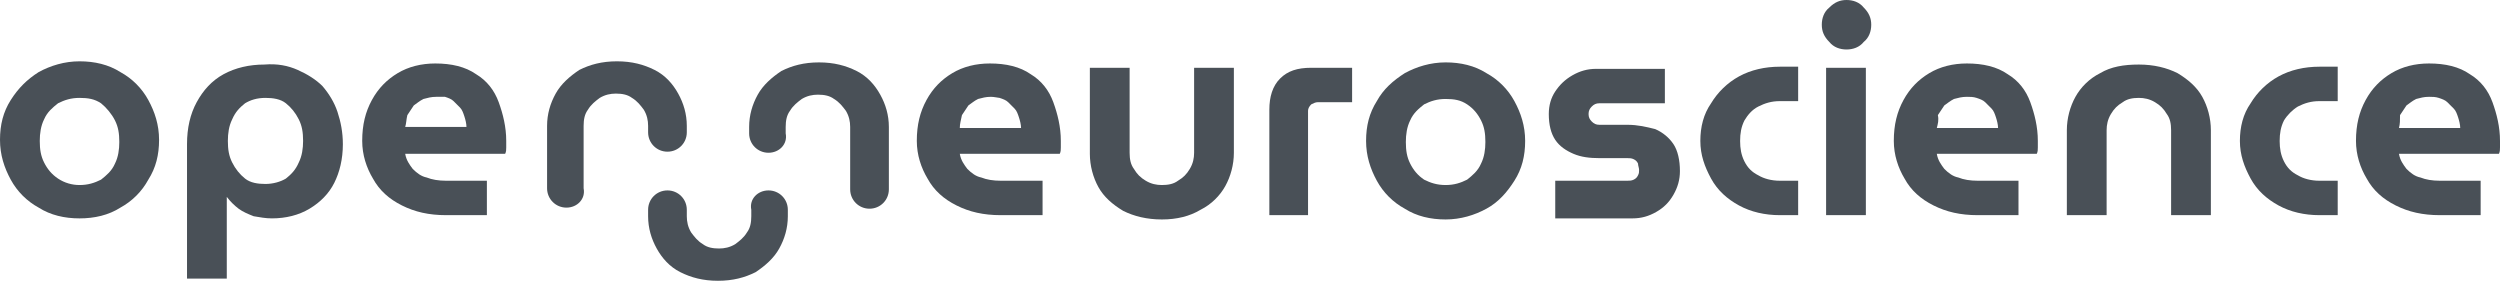 <svg width="463" height="52" viewBox="0 0 463 52" fill="none" xmlns="http://www.w3.org/2000/svg">
<g clip-path="url(#clip0)">
<path d="M14.73 40.445C11.943 40.445 9.356 39.847 7.166 38.452C4.976 37.257 3.185 35.464 1.991 33.272C0.796 31.081 0 28.69 0 25.901C0 23.111 0.597 20.72 1.991 18.529C3.384 16.337 4.976 14.743 7.166 13.349C9.356 12.153 11.943 11.356 14.73 11.356C17.517 11.356 20.105 11.954 22.294 13.349C24.484 14.544 26.275 16.337 27.47 18.529C28.664 20.72 29.46 23.111 29.46 25.901C29.46 28.69 28.863 31.081 27.47 33.272C26.275 35.464 24.484 37.257 22.294 38.452C20.105 39.847 17.517 40.445 14.73 40.445ZM14.73 34.268C16.322 34.268 17.517 33.87 18.711 33.272C19.706 32.475 20.702 31.678 21.299 30.284C21.896 29.088 22.095 27.694 22.095 26.299C22.095 24.705 21.896 23.51 21.299 22.314C20.702 21.119 19.706 19.924 18.711 19.127C17.517 18.33 16.322 18.13 14.73 18.13C13.138 18.13 11.943 18.529 10.749 19.127C9.754 19.924 8.758 20.72 8.161 22.115C7.564 23.311 7.365 24.705 7.365 26.1C7.365 27.694 7.564 28.889 8.161 30.084C8.758 31.28 9.555 32.276 10.749 33.073C11.943 33.87 13.337 34.268 14.73 34.268Z" fill="#495057"/>
<path d="M55.138 12.95C56.929 13.747 58.522 14.743 59.716 15.939C60.911 17.333 61.906 18.927 62.503 20.72C63.1 22.514 63.498 24.506 63.498 26.697C63.498 29.487 62.901 31.878 61.906 33.87C60.911 35.862 59.318 37.456 57.328 38.651C55.337 39.847 52.948 40.444 50.361 40.444C49.166 40.444 48.171 40.245 46.977 40.046C45.981 39.648 44.986 39.249 44.19 38.651C43.394 38.054 42.598 37.257 42 36.46V51.602H34.635V26.697C34.635 23.709 35.233 21.119 36.427 18.927C37.621 16.736 39.214 14.943 41.403 13.747C43.593 12.552 46.181 11.954 48.967 11.954C51.356 11.755 53.346 12.153 55.138 12.95ZM45.384 19.127C44.389 19.923 43.593 20.72 42.996 22.115C42.398 23.31 42.2 24.705 42.2 26.1C42.2 27.694 42.398 28.889 42.996 30.084C43.593 31.28 44.389 32.276 45.384 33.073C46.38 33.87 47.773 34.069 49.166 34.069C50.56 34.069 51.953 33.671 52.948 33.073C53.944 32.276 54.74 31.479 55.337 30.084C55.934 28.889 56.133 27.494 56.133 26.1C56.133 24.506 55.934 23.31 55.337 22.115C54.74 20.92 53.944 19.923 52.948 19.127C51.953 18.33 50.56 18.13 49.166 18.13C47.574 18.13 46.38 18.529 45.384 19.127Z" fill="#495057"/>
<path d="M82.608 39.847C79.423 39.847 76.835 39.249 74.446 38.053C72.058 36.858 70.266 35.264 69.072 33.073C67.877 31.08 67.081 28.689 67.081 26.099C67.081 23.111 67.678 20.72 68.873 18.529C70.067 16.337 71.659 14.743 73.65 13.548C75.641 12.352 78.029 11.755 80.617 11.755C83.603 11.755 86.19 12.352 88.181 13.747C90.171 14.942 91.565 16.735 92.361 18.927C93.157 21.119 93.754 23.509 93.754 26.099C93.754 26.498 93.754 26.896 93.754 27.295C93.754 27.693 93.754 28.092 93.555 28.49H75.043C75.243 29.686 75.84 30.483 76.437 31.279C77.233 32.077 78.029 32.674 79.025 32.873C80.02 33.272 81.214 33.471 82.608 33.471H90.171V39.847H82.608ZM75.043 23.509H86.389C86.389 22.912 86.19 22.115 85.991 21.517C85.792 20.919 85.593 20.322 85.195 19.923C84.797 19.525 84.399 19.126 84.001 18.728C83.603 18.329 83.006 18.13 82.408 17.931C82.209 17.931 81.612 17.931 80.816 17.931C79.821 17.931 79.224 18.13 78.427 18.329C77.631 18.728 77.233 19.126 76.636 19.525C76.238 20.122 75.84 20.72 75.442 21.318C75.243 22.115 75.243 22.912 75.043 23.509Z" fill="#495057"/>
<path d="M142.324 35.265C144.314 35.265 145.907 36.858 145.907 38.851V40.046C145.907 42.238 145.31 44.23 144.314 46.023C143.319 47.816 141.727 49.211 139.935 50.406C137.945 51.403 135.755 52 132.968 52C130.181 52 127.992 51.403 126.001 50.406C124.011 49.41 122.617 47.816 121.622 46.023C120.627 44.23 120.03 42.238 120.03 40.046V38.851C120.03 36.858 121.622 35.265 123.613 35.265C125.603 35.265 127.196 36.858 127.196 38.851V40.046C127.196 41.042 127.395 42.039 127.992 43.035C128.589 43.832 129.186 44.629 130.181 45.226C130.978 45.824 131.973 46.023 133.167 46.023C134.163 46.023 135.158 45.824 136.153 45.226C136.949 44.629 137.745 44.031 138.343 43.035C138.94 42.238 139.139 41.242 139.139 40.046V38.851C138.741 36.858 140.333 35.265 142.324 35.265Z" fill="#495057"/>
<path d="M104.902 38.452C102.911 38.452 101.319 36.858 101.319 34.866V23.311C101.319 21.119 101.916 19.127 102.911 17.334C103.906 15.54 105.499 14.146 107.29 12.95C109.281 11.954 111.47 11.356 114.257 11.356C117.044 11.356 119.233 11.954 121.224 12.95C123.215 13.947 124.608 15.54 125.603 17.334C126.598 19.127 127.196 21.119 127.196 23.311V24.506C127.196 26.498 125.603 28.092 123.613 28.092C121.622 28.092 120.03 26.498 120.03 24.506V23.311C120.03 22.314 119.831 21.318 119.233 20.322C118.636 19.525 118.039 18.728 117.044 18.13C116.248 17.533 115.252 17.334 114.058 17.334C113.063 17.334 112.067 17.533 111.072 18.13C110.276 18.728 109.48 19.326 108.883 20.322C108.285 21.119 108.086 22.115 108.086 23.311V34.866C108.485 36.858 106.892 38.452 104.902 38.452Z" fill="#495057"/>
<path d="M142.324 28.291C140.333 28.291 138.741 26.697 138.741 24.705V23.51C138.741 21.318 139.338 19.326 140.333 17.533C141.328 15.74 142.921 14.345 144.712 13.149C146.703 12.153 148.892 11.556 151.679 11.556C154.466 11.556 156.656 12.153 158.646 13.149C160.637 14.146 162.03 15.74 163.025 17.533C164.021 19.326 164.618 21.318 164.618 23.51V35.065C164.618 37.058 163.025 38.651 161.035 38.651C159.044 38.651 157.452 37.058 157.452 35.065V23.51C157.452 22.514 157.253 21.517 156.656 20.521C156.058 19.724 155.461 18.927 154.466 18.33C153.67 17.732 152.675 17.533 151.48 17.533C150.485 17.533 149.49 17.732 148.494 18.33C147.698 18.927 146.902 19.525 146.305 20.521C145.708 21.318 145.509 22.314 145.509 23.51V24.705C145.907 26.697 144.314 28.291 142.324 28.291Z" fill="#495057"/>
<path d="M185.319 39.847C182.135 39.847 179.547 39.249 177.158 38.053C174.77 36.858 172.978 35.264 171.784 33.073C170.589 31.08 169.793 28.689 169.793 26.099C169.793 23.111 170.39 20.72 171.585 18.529C172.779 16.337 174.371 14.743 176.362 13.548C178.353 12.352 180.741 11.755 183.329 11.755C186.315 11.755 188.902 12.352 190.893 13.747C192.883 14.942 194.277 16.735 195.073 18.927C195.869 21.119 196.466 23.509 196.466 26.099C196.466 26.498 196.466 26.896 196.466 27.295C196.466 27.693 196.466 28.092 196.267 28.49H177.755C177.954 29.686 178.552 30.483 179.149 31.279C179.945 32.077 180.741 32.674 181.736 32.873C182.732 33.272 183.926 33.471 185.319 33.471H193.083V39.847H185.319ZM177.755 23.709H189.101C189.101 23.111 188.902 22.314 188.703 21.716C188.504 21.119 188.305 20.521 187.907 20.122C187.509 19.724 187.111 19.326 186.713 18.927C186.315 18.529 185.718 18.329 185.12 18.13C184.921 18.13 184.125 17.931 183.528 17.931C182.533 17.931 181.936 18.13 181.139 18.329C180.343 18.728 179.945 19.126 179.348 19.525C178.95 20.122 178.552 20.72 178.153 21.318C177.954 22.314 177.755 22.912 177.755 23.709Z" fill="#495057"/>
<path d="M215.178 40.644C212.391 40.644 210.002 40.046 208.012 39.05C206.021 37.854 204.429 36.46 203.433 34.666C202.438 32.873 201.841 30.682 201.841 28.49V12.552H209.206V28.291C209.206 29.486 209.405 30.483 210.002 31.279C210.599 32.276 211.196 32.873 212.192 33.471C213.187 34.069 214.182 34.268 215.178 34.268C216.372 34.268 217.367 34.069 218.163 33.471C219.159 32.873 219.756 32.276 220.353 31.279C220.95 30.283 221.149 29.287 221.149 28.291V12.552H228.514V28.291C228.514 30.483 227.917 32.674 226.922 34.467C225.926 36.26 224.334 37.854 222.343 38.85C220.353 40.046 217.964 40.644 215.178 40.644Z" fill="#495057"/>
<path d="M235.083 39.846V20.322C235.083 17.931 235.68 15.938 237.074 14.544C238.467 13.149 240.258 12.552 242.846 12.552H250.41V18.927H244.04C243.642 18.927 243.244 19.126 242.846 19.326C242.448 19.724 242.249 20.122 242.249 20.521V39.846H235.083Z" fill="#495057"/>
<path d="M267.728 40.644C264.941 40.644 262.353 40.046 260.164 38.651C257.974 37.456 256.183 35.663 254.988 33.471C253.794 31.28 252.998 28.889 252.998 26.099C252.998 23.31 253.595 20.919 254.988 18.728C256.183 16.536 257.974 14.942 260.164 13.548C262.353 12.352 264.941 11.555 267.728 11.555C270.515 11.555 273.102 12.153 275.292 13.548C277.482 14.743 279.273 16.536 280.467 18.728C281.662 20.919 282.458 23.31 282.458 26.099C282.458 28.889 281.861 31.28 280.467 33.471C279.074 35.663 277.482 37.456 275.292 38.651C273.102 39.847 270.515 40.644 267.728 40.644ZM267.728 34.268C269.32 34.268 270.515 33.87 271.709 33.272C272.704 32.475 273.699 31.678 274.297 30.283C274.894 29.088 275.093 27.693 275.093 26.299C275.093 24.705 274.894 23.509 274.297 22.314C273.699 21.119 272.903 20.122 271.709 19.326C270.515 18.529 269.32 18.329 267.728 18.329C266.135 18.329 264.941 18.728 263.747 19.326C262.751 20.122 261.756 20.919 261.159 22.314C260.562 23.509 260.363 24.904 260.363 26.299C260.363 27.893 260.562 29.088 261.159 30.283C261.756 31.479 262.552 32.475 263.747 33.272C264.941 33.87 266.135 34.268 267.728 34.268Z" fill="#495057"/>
<path d="M288.031 39.847V33.471H301.368C301.766 33.471 302.164 33.471 302.562 33.272C302.96 33.073 303.159 32.874 303.359 32.475C303.558 32.077 303.558 31.877 303.558 31.479C303.558 31.081 303.359 30.682 303.359 30.284C303.159 29.885 302.96 29.686 302.562 29.487C302.164 29.287 301.766 29.287 301.368 29.287H296.193C294.401 29.287 292.809 29.088 291.415 28.49C290.022 27.893 288.828 27.096 288.031 25.9C287.235 24.705 286.837 23.111 286.837 21.119C286.837 19.525 287.235 18.13 288.031 16.935C288.828 15.739 289.823 14.743 291.216 13.946C292.61 13.149 294.003 12.751 295.595 12.751H308.335V19.127H296.193C295.595 19.127 295.197 19.326 294.799 19.724C294.401 20.123 294.202 20.521 294.202 21.119C294.202 21.716 294.401 22.115 294.799 22.513C295.197 22.912 295.595 23.111 296.193 23.111H301.368C303.359 23.111 304.951 23.51 306.543 23.908C307.937 24.506 309.131 25.502 309.927 26.697C310.724 27.893 311.122 29.686 311.122 31.678C311.122 33.272 310.724 34.667 309.927 36.061C309.131 37.456 308.136 38.452 306.742 39.249C305.349 40.046 303.956 40.444 302.363 40.444H288.031V39.847Z" fill="#495057"/>
<path d="M329.634 39.847C326.847 39.847 324.259 39.249 322.07 38.054C319.88 36.858 318.089 35.265 316.894 33.073C315.7 30.881 314.904 28.69 314.904 26.1C314.904 23.51 315.501 21.119 316.894 19.127C318.089 17.134 319.88 15.341 322.07 14.146C324.259 12.95 326.847 12.353 329.634 12.353H333.018V18.728H329.634C328.041 18.728 326.847 19.127 325.653 19.724C324.458 20.322 323.662 21.318 323.065 22.314C322.468 23.51 322.269 24.705 322.269 26.1C322.269 27.494 322.468 28.69 323.065 29.885C323.662 31.081 324.458 31.878 325.653 32.475C326.648 33.073 328.041 33.472 329.634 33.472H333.018V39.847H329.634Z" fill="#495057"/>
<path d="M341.975 9.165C340.781 9.165 339.586 8.766 338.79 7.77C337.795 6.774 337.397 5.778 337.397 4.582C337.397 3.387 337.795 2.192 338.79 1.395C339.785 0.398 340.781 0 341.975 0C343.169 0 344.364 0.398 345.16 1.395C346.155 2.391 346.553 3.387 346.553 4.582C346.553 5.778 346.155 6.973 345.16 7.77C344.364 8.766 343.169 9.165 341.975 9.165ZM338.193 39.847V12.552H345.558V39.847H338.193Z" fill="#495057"/>
<path d="M366.26 39.847C363.075 39.847 360.487 39.249 358.098 38.053C355.71 36.858 353.918 35.264 352.724 33.073C351.53 31.08 350.733 28.689 350.733 26.099C350.733 23.111 351.331 20.72 352.525 18.529C353.719 16.337 355.312 14.743 357.302 13.548C359.293 12.352 361.681 11.755 364.269 11.755C367.255 11.755 369.843 12.352 371.833 13.747C373.824 14.942 375.217 16.735 376.013 18.927C376.81 21.119 377.407 23.509 377.407 26.099C377.407 26.498 377.407 26.896 377.407 27.295C377.407 27.693 377.407 28.092 377.208 28.49H358.696C358.895 29.686 359.492 30.483 360.089 31.279C360.885 32.077 361.681 32.674 362.677 32.873C363.672 33.272 364.866 33.471 366.26 33.471H373.824V39.847H366.26ZM358.696 23.709H370.042C370.042 23.111 369.843 22.314 369.644 21.716C369.445 21.119 369.245 20.521 368.847 20.122C368.449 19.724 368.051 19.326 367.653 18.927C367.255 18.529 366.658 18.329 366.061 18.13C365.463 17.931 364.866 17.931 364.269 17.931C363.274 17.931 362.677 18.13 361.88 18.329C361.084 18.728 360.686 19.126 360.089 19.525C359.691 20.122 359.293 20.72 358.895 21.318C359.094 22.314 358.895 22.912 358.696 23.709Z" fill="#495057"/>
<path d="M382.781 39.847V24.107C382.781 21.916 383.378 19.724 384.374 17.931C385.369 16.138 386.961 14.544 388.952 13.548C390.942 12.353 393.331 11.954 396.118 11.954C398.905 11.954 401.293 12.552 403.284 13.548C405.274 14.743 406.867 16.138 407.862 17.931C408.857 19.724 409.454 21.916 409.454 24.107V39.847H402.089V24.107C402.089 22.912 401.89 21.916 401.293 21.119C400.696 20.123 400.099 19.525 399.104 18.927C398.108 18.33 397.113 18.13 396.118 18.13C394.923 18.13 393.928 18.33 393.132 18.927C392.137 19.525 391.54 20.123 390.942 21.119C390.345 22.115 390.146 23.111 390.146 24.107V39.847H382.781Z" fill="#495057"/>
<path d="M429.559 39.847C426.772 39.847 424.184 39.249 421.995 38.054C419.805 36.858 418.014 35.265 416.819 33.073C415.625 30.881 414.829 28.69 414.829 26.1C414.829 23.51 415.426 21.119 416.819 19.127C418.014 17.134 419.805 15.341 421.995 14.146C424.184 12.95 426.772 12.353 429.559 12.353H432.943V18.728H429.559C427.966 18.728 426.772 19.127 425.578 19.724C424.583 20.322 423.587 21.318 422.99 22.314C422.393 23.51 422.194 24.705 422.194 26.1C422.194 27.494 422.393 28.69 422.99 29.885C423.587 31.081 424.383 31.878 425.578 32.475C426.573 33.073 427.966 33.472 429.559 33.472H432.943V39.847H429.559Z" fill="#495057"/>
<path d="M451.853 39.847C448.668 39.847 446.08 39.249 443.692 38.053C441.303 36.858 439.512 35.264 438.317 33.073C437.123 31.08 436.327 28.689 436.327 26.099C436.327 23.111 436.924 20.72 438.118 18.529C439.313 16.337 440.905 14.743 442.896 13.548C444.886 12.352 447.275 11.755 449.862 11.755C452.848 11.755 455.436 12.352 457.426 13.747C459.417 14.942 460.81 16.735 461.607 18.927C462.403 21.119 463 23.509 463 26.099C463 26.498 463 26.896 463 27.295C463 27.693 463 28.092 462.801 28.49H444.289C444.488 29.686 445.085 30.483 445.682 31.279C446.478 32.077 447.275 32.674 448.27 32.873C449.265 33.272 450.46 33.471 451.853 33.471H459.417V39.847H451.853ZM444.289 23.709H455.635C455.635 23.111 455.436 22.314 455.237 21.716C455.038 21.119 454.839 20.521 454.441 20.122C454.043 19.724 453.644 19.326 453.246 18.927C452.848 18.529 452.251 18.329 451.654 18.13C451.057 17.931 450.46 17.931 449.862 17.931C448.867 17.931 448.27 18.13 447.474 18.329C446.678 18.728 446.279 19.126 445.682 19.525C445.284 20.122 444.886 20.72 444.488 21.318C444.488 22.314 444.488 22.912 444.289 23.709Z" fill="#495057"/>
</g>
<defs>
<clipPath id="clip0">
<rect width="463" height="52" fill="white"/>
</clipPath>
</defs>
</svg>
